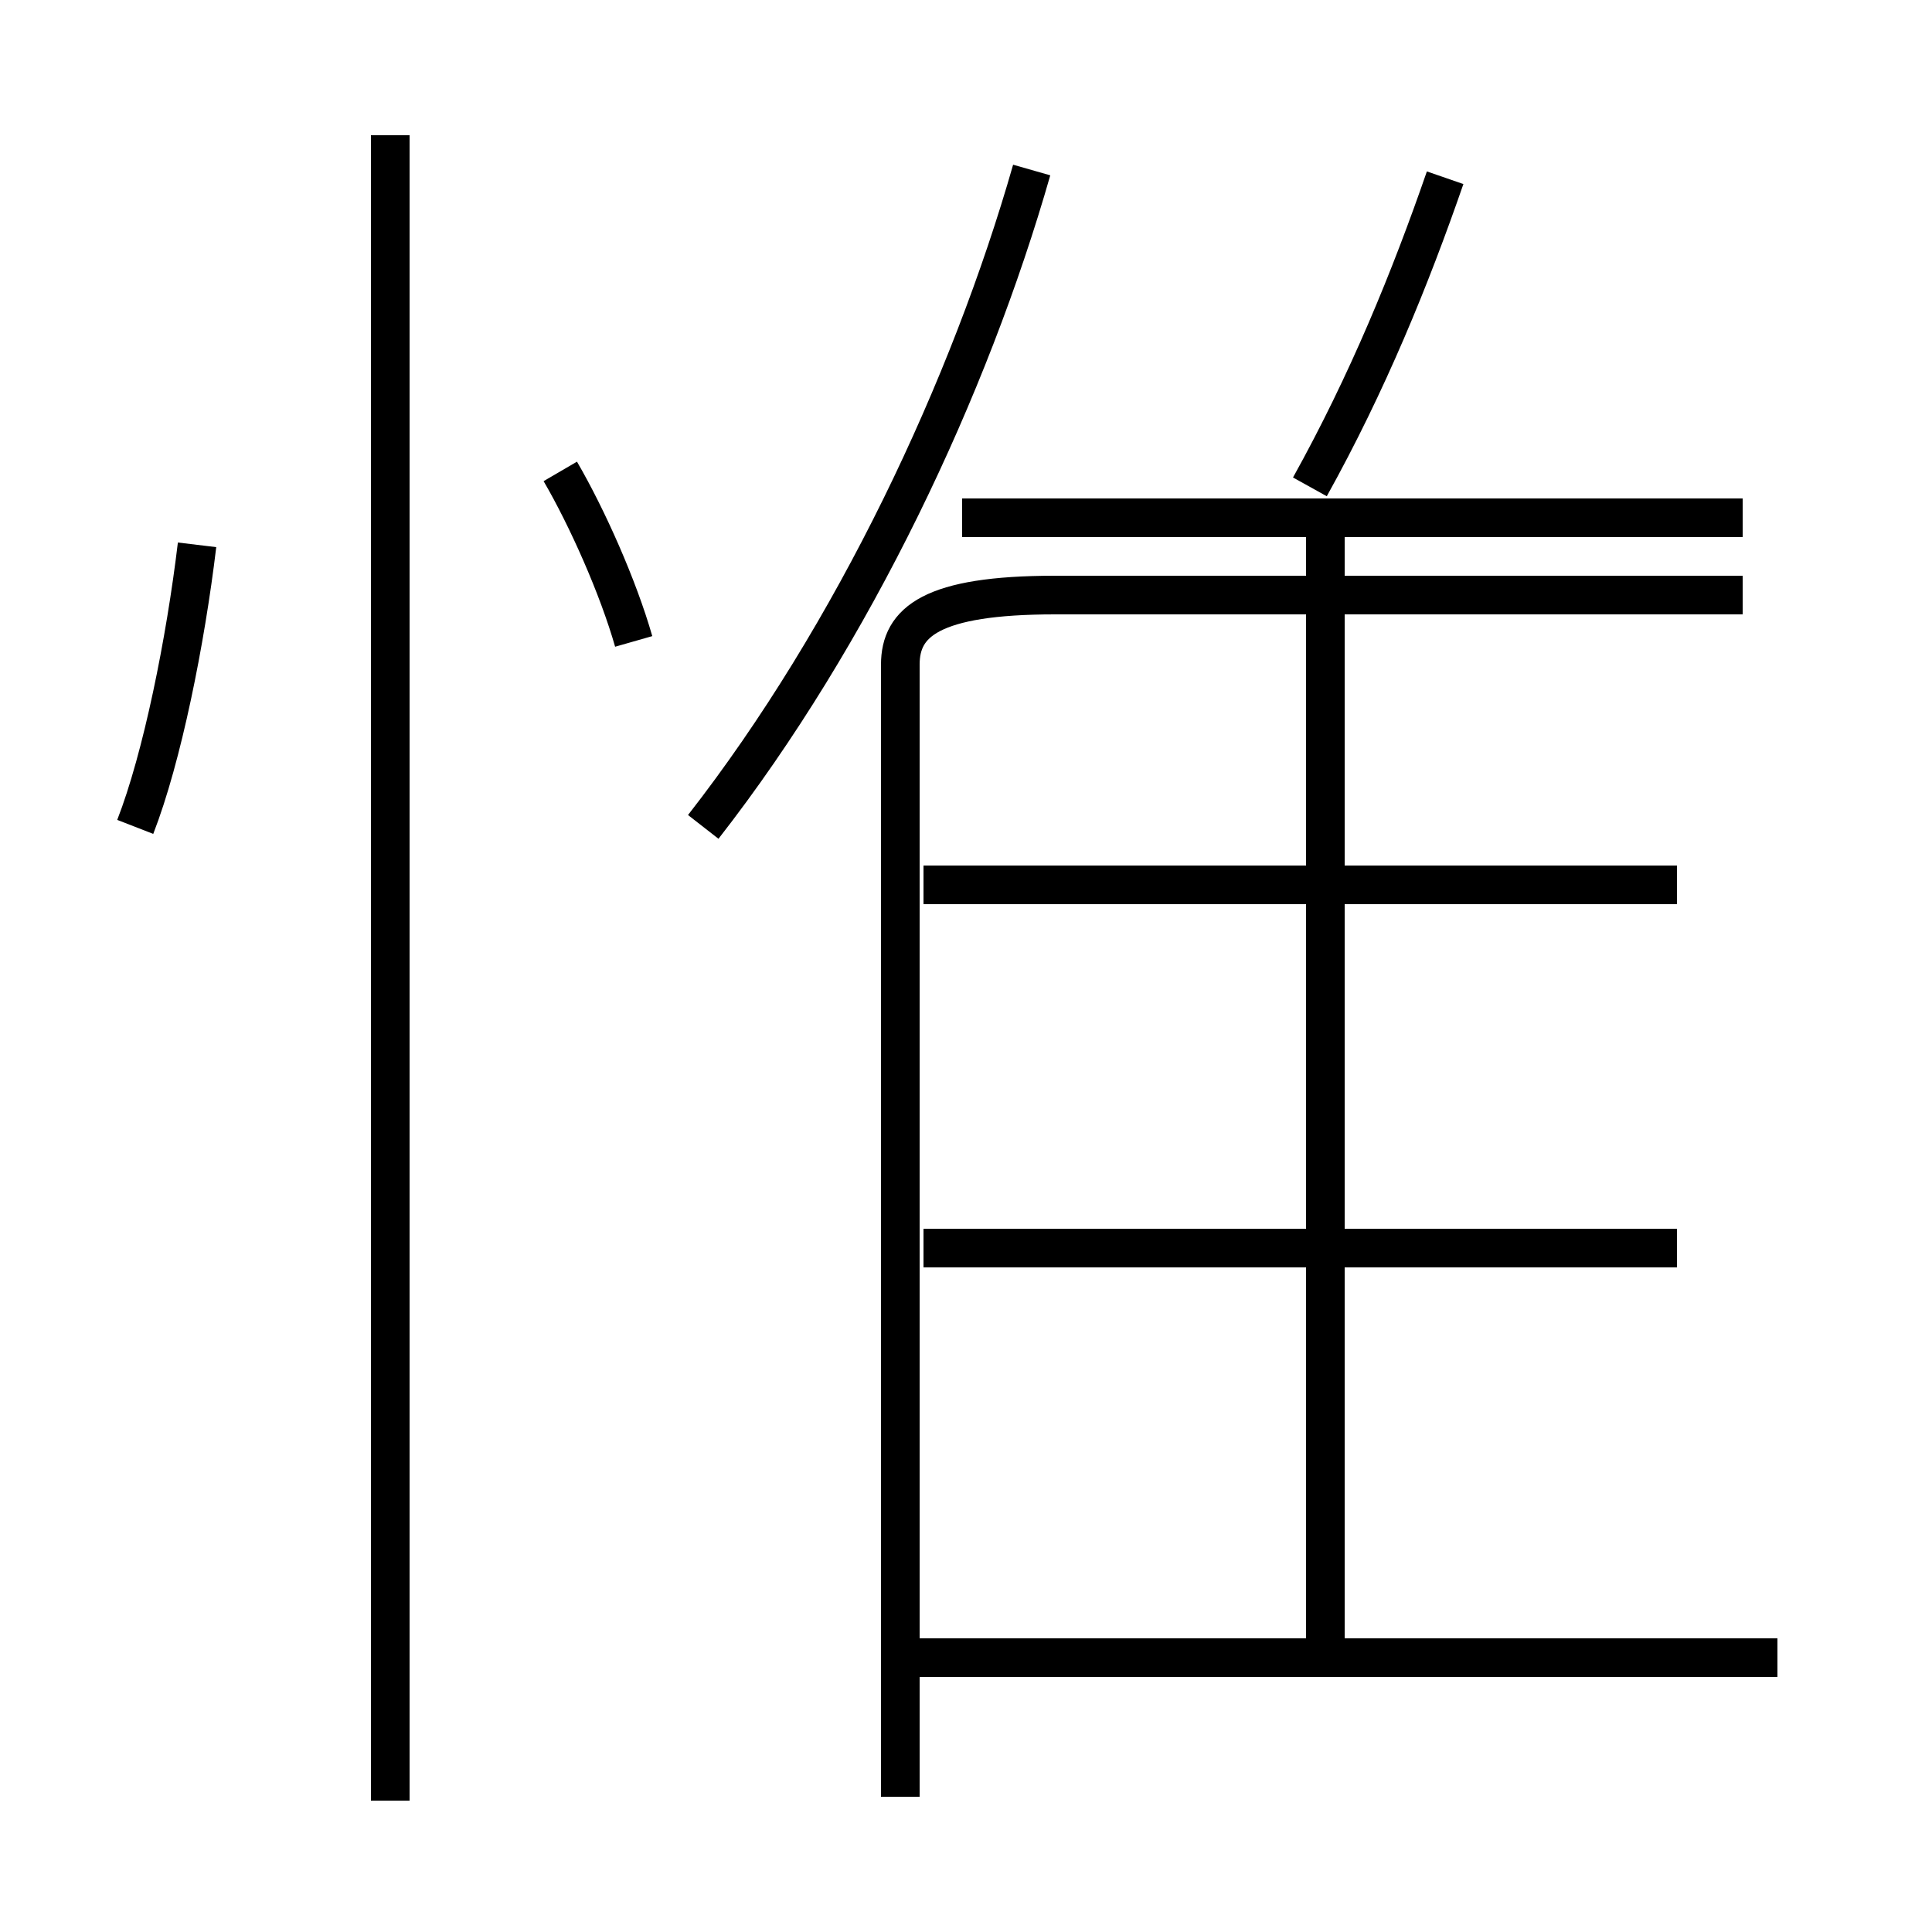 <?xml version='1.0' encoding='utf8'?>
<svg viewBox="0.0 -6.0 50.0 50.0" version="1.1" xmlns="http://www.w3.org/2000/svg">
<rect x="0.0" y="-6.0" width="50.0" height="50.0" fill="#808080" stroke="none"/>
<rect x="-1000" y="-1000" width="2000" height="2000" stroke="white" fill="white"/>
<g style="fill:white;stroke:#000000;  stroke-width:1">
<path d="M 23.3 2.5 L 23.3 -26.8 C 23.3 -27.9 24.1 -28.6 27.3 -28.6 L 45.1 -28.6 M 10.1 2.6 L 10.1 -40.5 M 3.5 -22.6 C 4.2 -24.4 4.8 -27.4 5.1 -29.9 M 46.0 -1.1 L 23.6 -1.1 M 43.4 -11.7 L 23.9 -11.7 M 16.4 -27.4 C 16.0 -28.8 15.2 -30.6 14.5 -31.8 M 34.3 -1.1 L 34.3 -30.2 M 43.4 -21.1 L 23.9 -21.1 M 18.2 -22.6 C 22.1 -27.6 25.1 -34.0 26.7 -39.6 M 45.1 -30.6 L 24.9 -30.6 M 33.9 -31.4 C 35.4 -34.1 36.5 -36.8 37.4 -39.4" transform="translate(0.0 38.0)" />
</g>
</svg>
